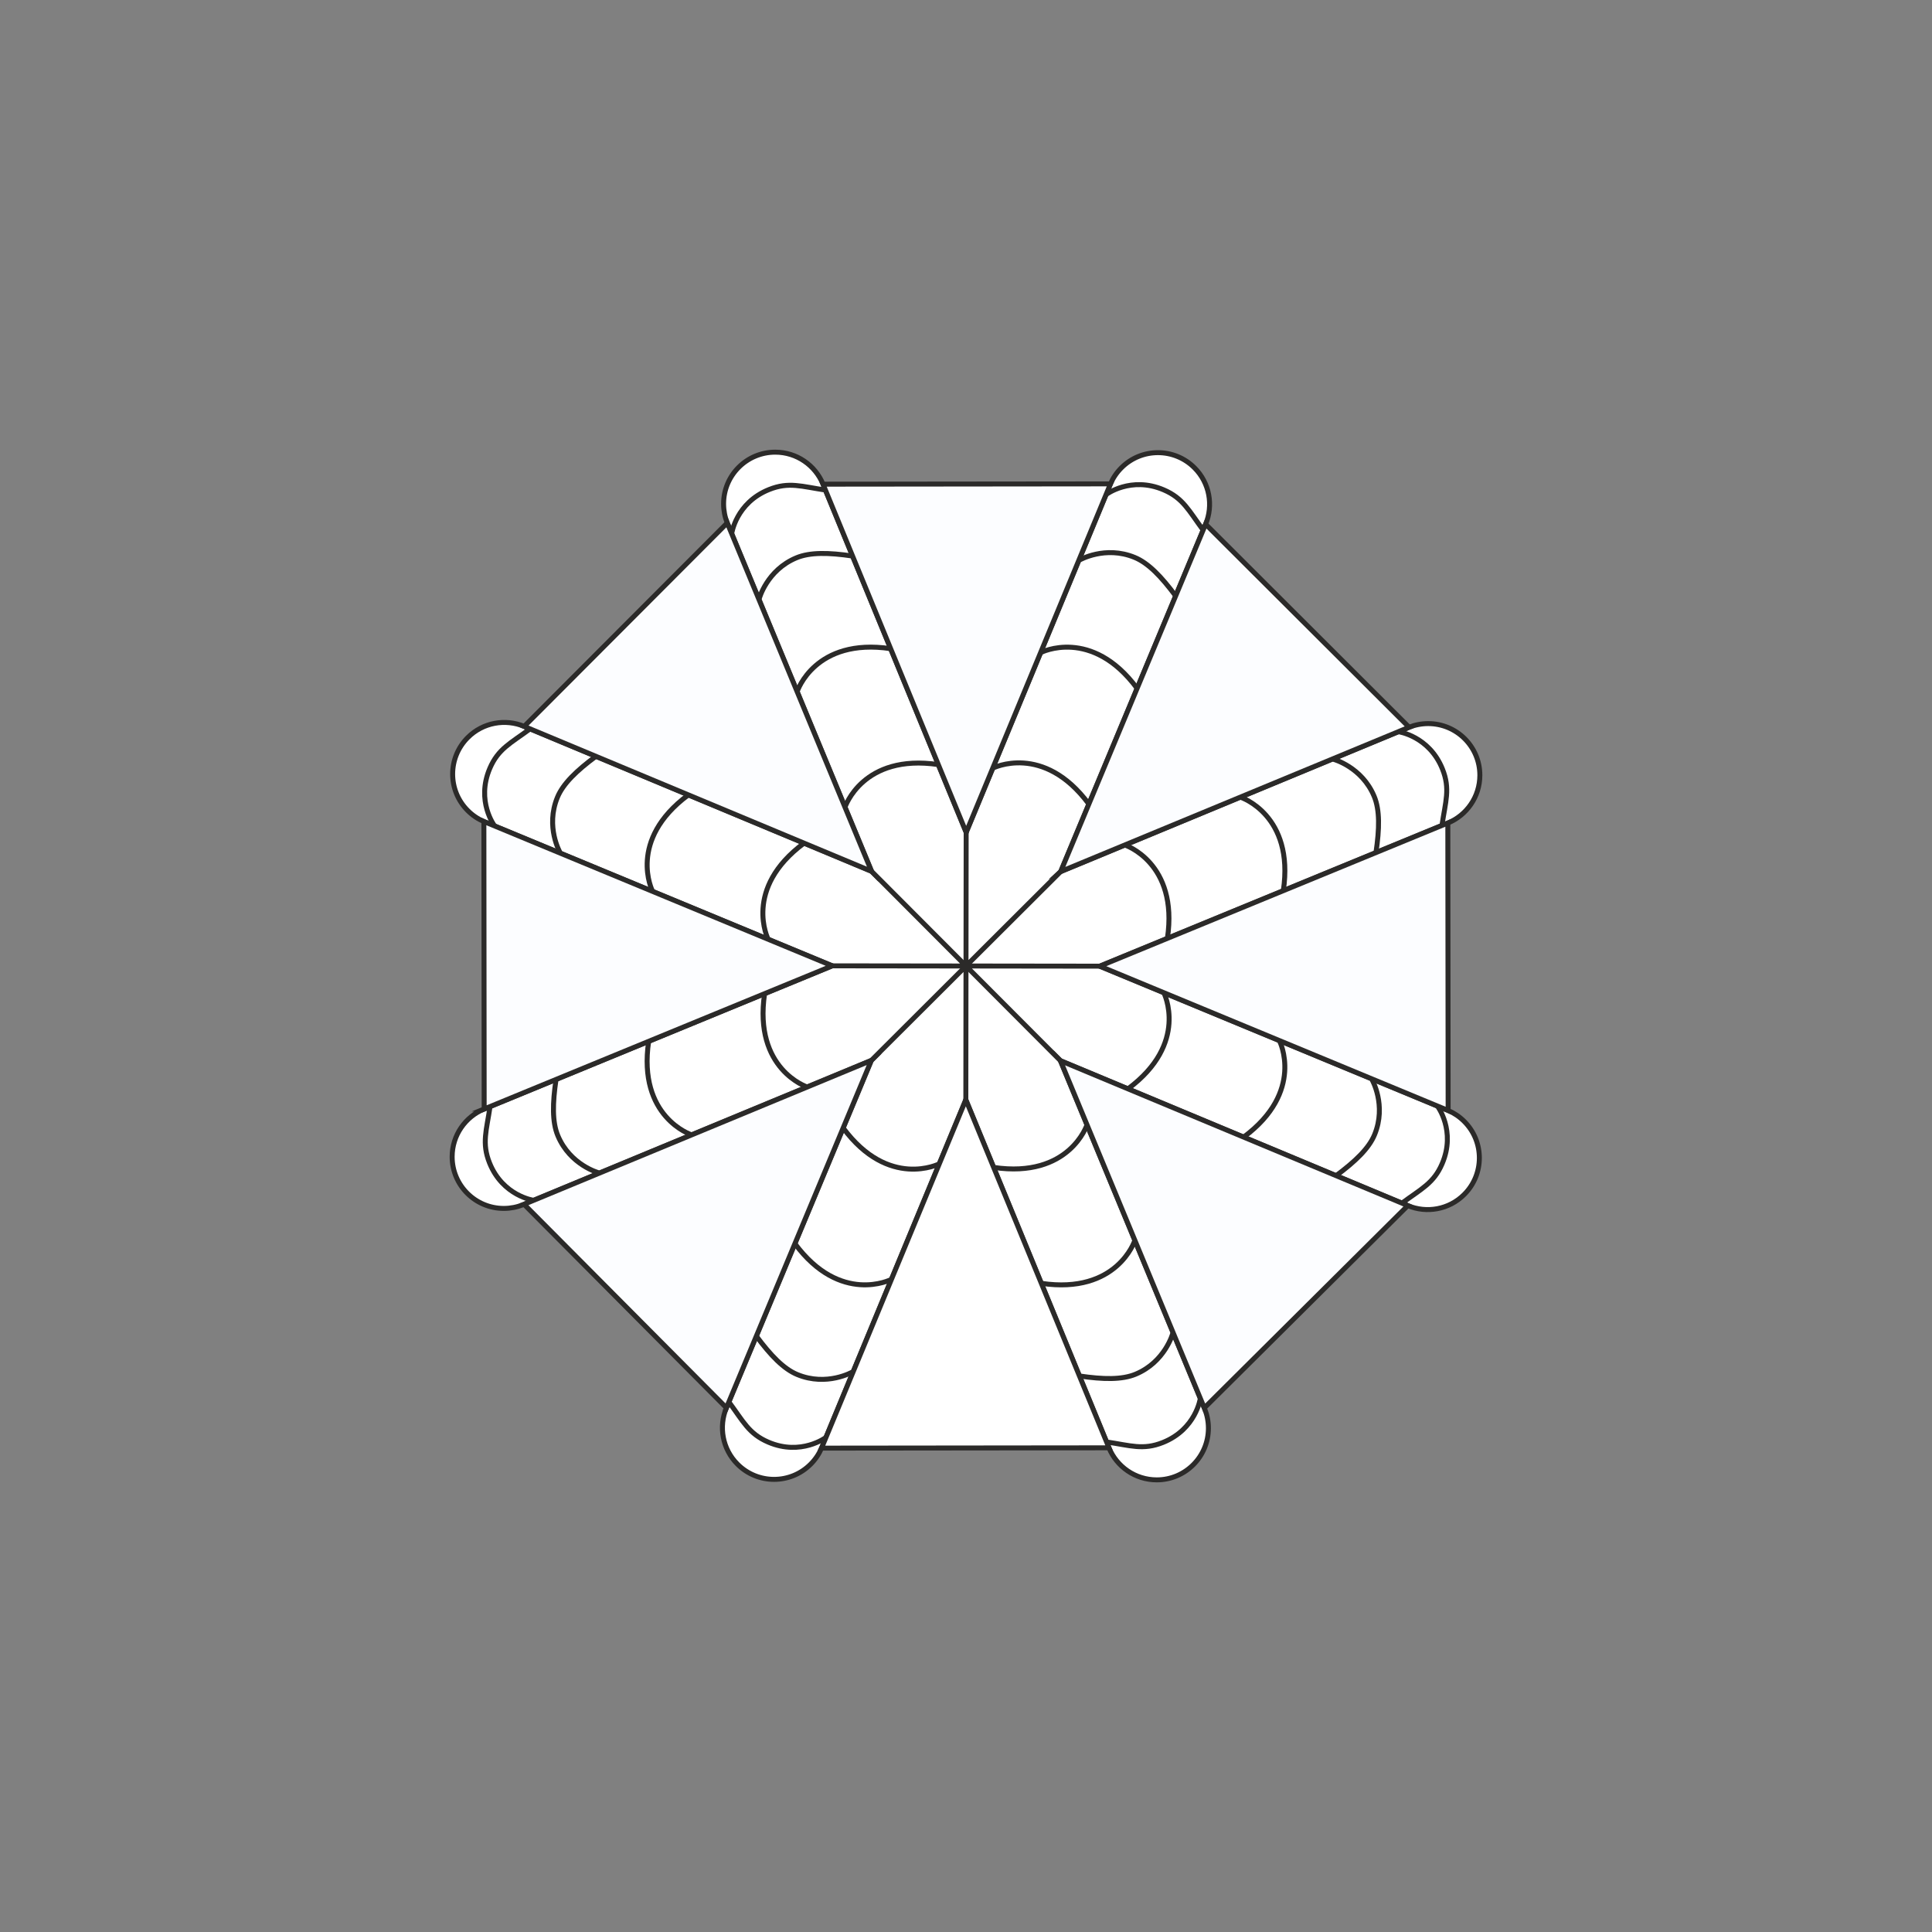 <?xml version="1.0" encoding="utf-8"?>
<!-- Generator: Adobe Illustrator 16.0.0, SVG Export Plug-In . SVG Version: 6.00 Build 0)  -->
<!DOCTYPE svg PUBLIC "-//W3C//DTD SVG 1.0//EN" "http://www.w3.org/TR/2001/REC-SVG-20010904/DTD/svg10.dtd">
<svg version="1.0" id="Layer_1" xmlns="http://www.w3.org/2000/svg" xmlns:xlink="http://www.w3.org/1999/xlink" x="0px" y="0px"
	 width="198.43px" height="198.43px" viewBox="0 0 198.43 198.43" enable-background="new 0 0 198.43 198.43" xml:space="preserve">
<rect x="0" y="0" width="198.43" height="198.43" fill="#808080" stroke="none"/>
<g>
	<path fill-rule="evenodd" clip-rule="evenodd" fill="#FFFFFF" d="M74.693,53.708l0.017,0.04c0.011,0.025,0.021,0.051,0.032,0.076
		l14.779,35.673l-0.01-0.01L53.838,74.607l0,0c-1.926-0.803-4.229-0.421-5.795,1.146c-2.071,2.071-2.071,5.43,0,7.501
		c0.49,0.491,1.053,0.865,1.653,1.123l0.041,0.017c0.024,0.011,0.05,0.021,0.075,0.032l35.676,14.773h-0.014l-35.747,14.702h0.001
		c-1.93,0.794-3.289,2.692-3.289,4.908c0,2.929,2.375,5.304,5.305,5.304c0.694,0,1.356-0.133,1.964-0.375l0,0l0.04-0.017
		c0.025-0.011,0.051-0.021,0.076-0.031l35.673-14.78l-0.01,0.01l-14.881,35.673h0.001c-0.804,1.926-0.422,4.229,1.145,5.795
		c2.071,2.072,5.43,2.072,7.502,0c0.49-0.49,0.864-1.053,1.122-1.654h0.001l0.016-0.039c0.011-0.025,0.021-0.051,0.032-0.076
		l14.773-35.676v0.014l14.702,35.746l0,0c0.794,1.93,2.692,3.289,4.907,3.289c2.93,0,5.305-2.375,5.305-5.305
		c0-0.693-0.133-1.356-0.375-1.964l0,0l-0.017-0.04c-0.011-0.025-0.021-0.051-0.031-0.076l-14.78-35.673l0.01,0.01l35.673,14.881
		l0,0c1.926,0.803,4.229,0.422,5.795-1.146c2.071-2.071,2.071-5.43,0-7.501c-0.49-0.491-1.053-0.865-1.653-1.123l0,0l-0.04-0.017
		c-0.025-0.011-0.051-0.021-0.076-0.031l-35.676-14.774h0.014l35.747-14.702l0,0c1.929-0.794,3.288-2.692,3.288-4.908
		c0-2.929-2.375-5.304-5.305-5.304c-0.693,0-1.356,0.133-1.963,0.375l0,0l-0.041,0.017c-0.025,0.011-0.051,0.021-0.075,0.032
		l-35.674,14.779l0.011-0.01l14.88-35.673l0,0c0.803-1.926,0.422-4.229-1.146-5.795c-2.071-2.071-5.43-2.071-7.501,0
		c-0.491,0.49-0.865,1.053-1.123,1.653l0,0l-0.017,0.04c-0.011,0.025-0.021,0.051-0.032,0.076L99.232,85.489v-0.014L84.53,49.728
		l0,0c-0.794-1.929-2.692-3.288-4.907-3.288c-2.93,0-5.305,2.375-5.305,5.305C74.318,52.438,74.451,53.101,74.693,53.708z"/>
	<path fill="none" stroke="#2B2A29" stroke-width="0.51" stroke-miterlimit="22.926" d="M74.693,53.708l0.017,0.04
		c0.011,0.025,0.021,0.051,0.032,0.076l14.779,35.673l-0.01-0.01L53.838,74.607l0,0c-1.926-0.803-4.229-0.421-5.795,1.146
		c-2.071,2.071-2.071,5.43,0,7.501c0.49,0.491,1.053,0.865,1.653,1.123l0.041,0.017c0.024,0.011,0.05,0.021,0.075,0.032
		l35.676,14.773h-0.014l-35.747,14.702h0.001c-1.93,0.794-3.289,2.692-3.289,4.908c0,2.929,2.375,5.304,5.305,5.304
		c0.694,0,1.356-0.133,1.964-0.375l0,0l0.04-0.017c0.025-0.011,0.051-0.021,0.076-0.031l35.673-14.78l-0.01,0.01l-14.881,35.673
		h0.001c-0.804,1.926-0.422,4.229,1.145,5.795c2.071,2.072,5.43,2.072,7.502,0c0.49-0.49,0.864-1.053,1.122-1.654h0.001l0.016-0.039
		c0.011-0.025,0.021-0.051,0.032-0.076l14.773-35.676v0.014l14.702,35.746l0,0c0.794,1.93,2.692,3.289,4.907,3.289
		c2.93,0,5.305-2.375,5.305-5.305c0-0.693-0.133-1.356-0.375-1.964l0,0l-0.017-0.04c-0.011-0.025-0.021-0.051-0.031-0.076
		l-14.78-35.673l0.01,0.01l35.673,14.881l0,0c1.926,0.803,4.229,0.422,5.795-1.146c2.071-2.071,2.071-5.43,0-7.501
		c-0.49-0.491-1.053-0.865-1.653-1.123l0,0l-0.04-0.017c-0.025-0.011-0.051-0.021-0.076-0.031l-35.676-14.774h0.014l35.747-14.702
		l0,0c1.929-0.794,3.288-2.692,3.288-4.908c0-2.929-2.375-5.304-5.305-5.304c-0.693,0-1.356,0.133-1.963,0.375l0,0l-0.041,0.017
		c-0.025,0.011-0.051,0.021-0.075,0.032l-35.674,14.779l0.011-0.01l14.88-35.673l0,0c0.803-1.926,0.422-4.229-1.146-5.795
		c-2.071-2.071-5.43-2.071-7.501,0c-0.491,0.49-0.865,1.053-1.123,1.653l0,0l-0.017,0.04c-0.011,0.025-0.021,0.051-0.032,0.076
		L99.232,85.489v-0.014L84.53,49.728l0,0c-0.794-1.929-2.692-3.288-4.907-3.288c-2.93,0-5.305,2.375-5.305,5.305
		C74.318,52.438,74.451,53.101,74.693,53.708z"/>
	<polyline fill="none" stroke="#2B2A29" stroke-width="0.51" stroke-miterlimit="22.926" points="85.475,99.198 99.215,99.215 
		89.521,89.497 	"/>
	<polyline fill="none" stroke="#2B2A29" stroke-width="0.51" stroke-miterlimit="22.926" points="99.198,112.955 99.215,99.215 
		89.497,108.909 	"/>
	<polyline fill="none" stroke="#2B2A29" stroke-width="0.51" stroke-miterlimit="22.926" points="112.942,99.232 99.215,99.215 
		108.909,108.933 	"/>
	<polyline fill="none" stroke="#2B2A29" stroke-width="0.51" stroke-miterlimit="22.926" points="99.232,85.475 99.215,99.215 
		108.944,89.511 	"/>
	<polygon fill-rule="evenodd" clip-rule="evenodd" fill="#FCFDFF" points="123.823,53.838 144.723,74.693 108.944,89.511 	"/>
	<polygon fill="none" stroke="#2B2A29" stroke-width="0.51" stroke-miterlimit="22.926" points="123.823,53.838 144.723,74.693 
		108.944,89.511 	"/>
	<polygon fill-rule="evenodd" clip-rule="evenodd" fill="#FCFDFF" points="112.955,99.232 148.702,84.53 148.734,114.054 	"/>
	<polygon fill="none" stroke="#2B2A29" stroke-width="0.51" stroke-miterlimit="22.926" points="112.955,99.232 148.702,84.53 
		148.734,114.054 	"/>
	<polygon fill-rule="evenodd" clip-rule="evenodd" fill="#FCFDFF" points="108.919,108.943 144.592,123.823 123.69,144.606 	"/>
	<polygon fill="none" stroke="#2B2A29" stroke-width="0.51" stroke-miterlimit="22.926" points="108.919,108.943 
		144.592,123.823 123.69,144.606 	"/>
	<polygon fill-rule="evenodd" clip-rule="evenodd" fill="#FFFFFF" points="99.198,112.955 113.901,148.701 84.377,148.733 	"/>
	<polygon fill="none" stroke="#2B2A29" stroke-width="0.51" stroke-miterlimit="22.926" points="99.198,112.955 113.901,148.701 
		84.377,148.733 	"/>
	<polygon fill-rule="evenodd" clip-rule="evenodd" fill="#FCFDFF" points="89.488,108.919 74.608,144.592 53.824,123.69 	"/>
	<polygon fill="none" stroke="#2B2A29" stroke-width="0.51" stroke-miterlimit="22.926" points="89.488,108.919 74.608,144.592 
		53.824,123.69 	"/>
	<polygon fill-rule="evenodd" clip-rule="evenodd" fill="#FCFDFF" points="85.475,99.198 49.697,84.376 49.728,113.901 	"/>
	<polygon fill="none" stroke="#2B2A29" stroke-width="0.51" stroke-miterlimit="22.926" points="85.475,99.198 49.697,84.376 
		49.728,113.901 	"/>
	<polygon fill-rule="evenodd" clip-rule="evenodd" fill="#FCFDFF" points="89.511,89.488 74.693,53.708 53.838,74.607 	"/>
	<polygon fill="none" stroke="#2B2A29" stroke-width="0.51" stroke-miterlimit="22.926" points="89.511,89.488 74.693,53.708 
		53.838,74.607 	"/>
	<polygon fill-rule="evenodd" clip-rule="evenodd" fill="#FCFDFF" points="84.53,49.728 99.232,85.489 114.054,49.697 	"/>
	<polygon fill="none" stroke="#2B2A29" stroke-width="0.51" stroke-miterlimit="22.926" points="84.53,49.728 99.232,85.489 
		114.054,49.697 	"/>
	<path fill="none" stroke="#2B2A29" stroke-width="0.51" stroke-miterlimit="22.926" d="M86.789,82.904
		c0,0,1.808-5.53,9.586-4.374"/>
	<path fill="none" stroke="#2B2A29" stroke-width="0.51" stroke-miterlimit="22.926" d="M101.962,78.895
		c0,0,5.189-2.633,9.872,3.686"/>
	<path fill="none" stroke="#2B2A29" stroke-width="0.51" stroke-miterlimit="22.926" d="M115.527,86.789
		c0,0,5.53,1.808,4.374,9.586"/>
	<path fill="none" stroke="#2B2A29" stroke-width="0.51" stroke-miterlimit="22.926" d="M119.535,101.963
		c0,0,2.633,5.188-3.686,9.871"/>
	<path fill="none" stroke="#2B2A29" stroke-width="0.51" stroke-miterlimit="22.926" d="M111.641,115.527
		c0,0-1.808,5.53-9.586,4.374"/>
	<path fill="none" stroke="#2B2A29" stroke-width="0.51" stroke-miterlimit="22.926" d="M96.468,119.535
		c0,0-5.189,2.633-9.872-3.686"/>
	<path fill="none" stroke="#2B2A29" stroke-width="0.51" stroke-miterlimit="22.926" d="M82.904,111.641
		c0,0-5.53-1.808-4.374-9.586"/>
	<path fill="none" stroke="#2B2A29" stroke-width="0.51" stroke-miterlimit="22.926" d="M78.895,96.468
		c0,0-2.633-5.189,3.686-9.872"/>
	<path fill="none" stroke="#2B2A29" stroke-width="0.51" stroke-miterlimit="22.926" d="M81.89,70.997
		c0,0,1.808-5.53,9.586-4.374"/>
	<path fill="none" stroke="#2B2A29" stroke-width="0.51" stroke-miterlimit="22.926" d="M106.917,67.011
		c0,0,5.188-2.633,9.871,3.686"/>
	<path fill="none" stroke="#2B2A29" stroke-width="0.51" stroke-miterlimit="22.926" d="M127.433,81.889
		c0,0,5.53,1.809,4.374,9.587"/>
	<path fill="none" stroke="#2B2A29" stroke-width="0.51" stroke-miterlimit="22.926" d="M131.419,106.917
		c0,0,2.633,5.188-3.686,9.871"/>
	<path fill="none" stroke="#2B2A29" stroke-width="0.51" stroke-miterlimit="22.926" d="M116.541,127.433
		c0,0-1.808,5.53-9.587,4.374"/>
	<path fill="none" stroke="#2B2A29" stroke-width="0.51" stroke-miterlimit="22.926" d="M91.513,131.419
		c0,0-5.188,2.633-9.871-3.686"/>
	<path fill="none" stroke="#2B2A29" stroke-width="0.51" stroke-miterlimit="22.926" d="M70.997,116.541
		c0,0-5.53-1.809-4.374-9.587"/>
	<path fill="none" stroke="#2B2A29" stroke-width="0.51" stroke-miterlimit="22.926" d="M67.011,91.513
		c0,0-2.633-5.188,3.686-9.871"/>
	<path fill="none" stroke="#2B2A29" stroke-width="0.51" stroke-miterlimit="22.926" d="M77.98,61.484
		c0,0,0.781-2.93,3.816-4.192c1.396-0.581,3.319-0.546,5.77-0.182"/>
	<path fill="none" stroke="#2B2A29" stroke-width="0.51" stroke-miterlimit="22.926" d="M110.879,57.519
		c0,0,2.624-1.519,5.663-0.266c1.397,0.576,2.733,1.962,4.208,3.952"/>
	<path fill="none" stroke="#2B2A29" stroke-width="0.51" stroke-miterlimit="22.926" d="M136.947,77.98
		c0,0,2.93,0.781,4.192,3.816c0.581,1.396,0.546,3.319,0.182,5.77"/>
	<path fill="none" stroke="#2B2A29" stroke-width="0.51" stroke-miterlimit="22.926" d="M140.911,110.879
		c0,0,1.519,2.624,0.266,5.663c-0.576,1.397-1.961,2.733-3.951,4.208"/>
	<path fill="none" stroke="#2B2A29" stroke-width="0.51" stroke-miterlimit="22.926" d="M120.451,136.947
		c0,0-0.782,2.93-3.817,4.192c-1.395,0.58-3.319,0.545-5.77,0.182"/>
	<path fill="none" stroke="#2B2A29" stroke-width="0.51" stroke-miterlimit="22.926" d="M87.551,140.911
		c0,0-2.624,1.519-5.663,0.265c-1.397-0.575-2.733-1.961-4.208-3.95"/>
	<path fill="none" stroke="#2B2A29" stroke-width="0.51" stroke-miterlimit="22.926" d="M61.484,120.451
		c0,0-2.929-0.782-4.192-3.817c-0.581-1.396-0.546-3.319-0.182-5.77"/>
	<path fill="none" stroke="#2B2A29" stroke-width="0.51" stroke-miterlimit="22.926" d="M57.519,87.551
		c0,0-1.519-2.624-0.266-5.663c0.576-1.397,1.962-2.733,3.952-4.208"/>
	<path fill="none" stroke="#2B2A29" stroke-width="0.51" stroke-miterlimit="22.926" d="M75.149,54.809
		c0,0,0.438-3.167,3.843-4.531c2.031-0.814,3.336-0.31,5.786,0.055"/>
	<path fill="none" stroke="#2B2A29" stroke-width="0.51" stroke-miterlimit="22.926" d="M113.598,50.797
		c0,0,2.548-1.93,5.921-0.486c2.012,0.86,2.578,2.14,4.053,4.13"/>
	<path fill="none" stroke="#2B2A29" stroke-width="0.51" stroke-miterlimit="22.926" d="M143.622,75.149
		c0,0,3.166,0.438,4.53,3.843c0.814,2.031,0.31,3.336-0.055,5.786"/>
	<path fill="none" stroke="#2B2A29" stroke-width="0.51" stroke-miterlimit="22.926" d="M147.633,113.598
		c0,0,1.931,2.548,0.486,5.921c-0.86,2.012-2.14,2.578-4.13,4.054"/>
	<path fill="none" stroke="#2B2A29" stroke-width="0.51" stroke-miterlimit="22.926" d="M123.281,143.621
		c0,0-0.437,3.167-3.843,4.531c-2.031,0.813-3.336,0.31-5.786-0.055"/>
	<path fill="none" stroke="#2B2A29" stroke-width="0.51" stroke-miterlimit="22.926" d="M84.832,147.633
		c0,0-2.548,1.93-5.921,0.486c-2.012-0.861-2.578-2.141-4.053-4.131"/>
	<path fill="none" stroke="#2B2A29" stroke-width="0.51" stroke-miterlimit="22.926" d="M54.808,123.281
		c0,0-3.166-0.437-4.53-3.843c-0.813-2.031-0.31-3.336,0.055-5.786"/>
	<path fill="none" stroke="#2B2A29" stroke-width="0.51" stroke-miterlimit="22.926" d="M50.797,84.832
		c0,0-1.93-2.548-0.486-5.921c0.861-2.012,2.14-2.578,4.13-4.053"/>
</g>
</svg>
